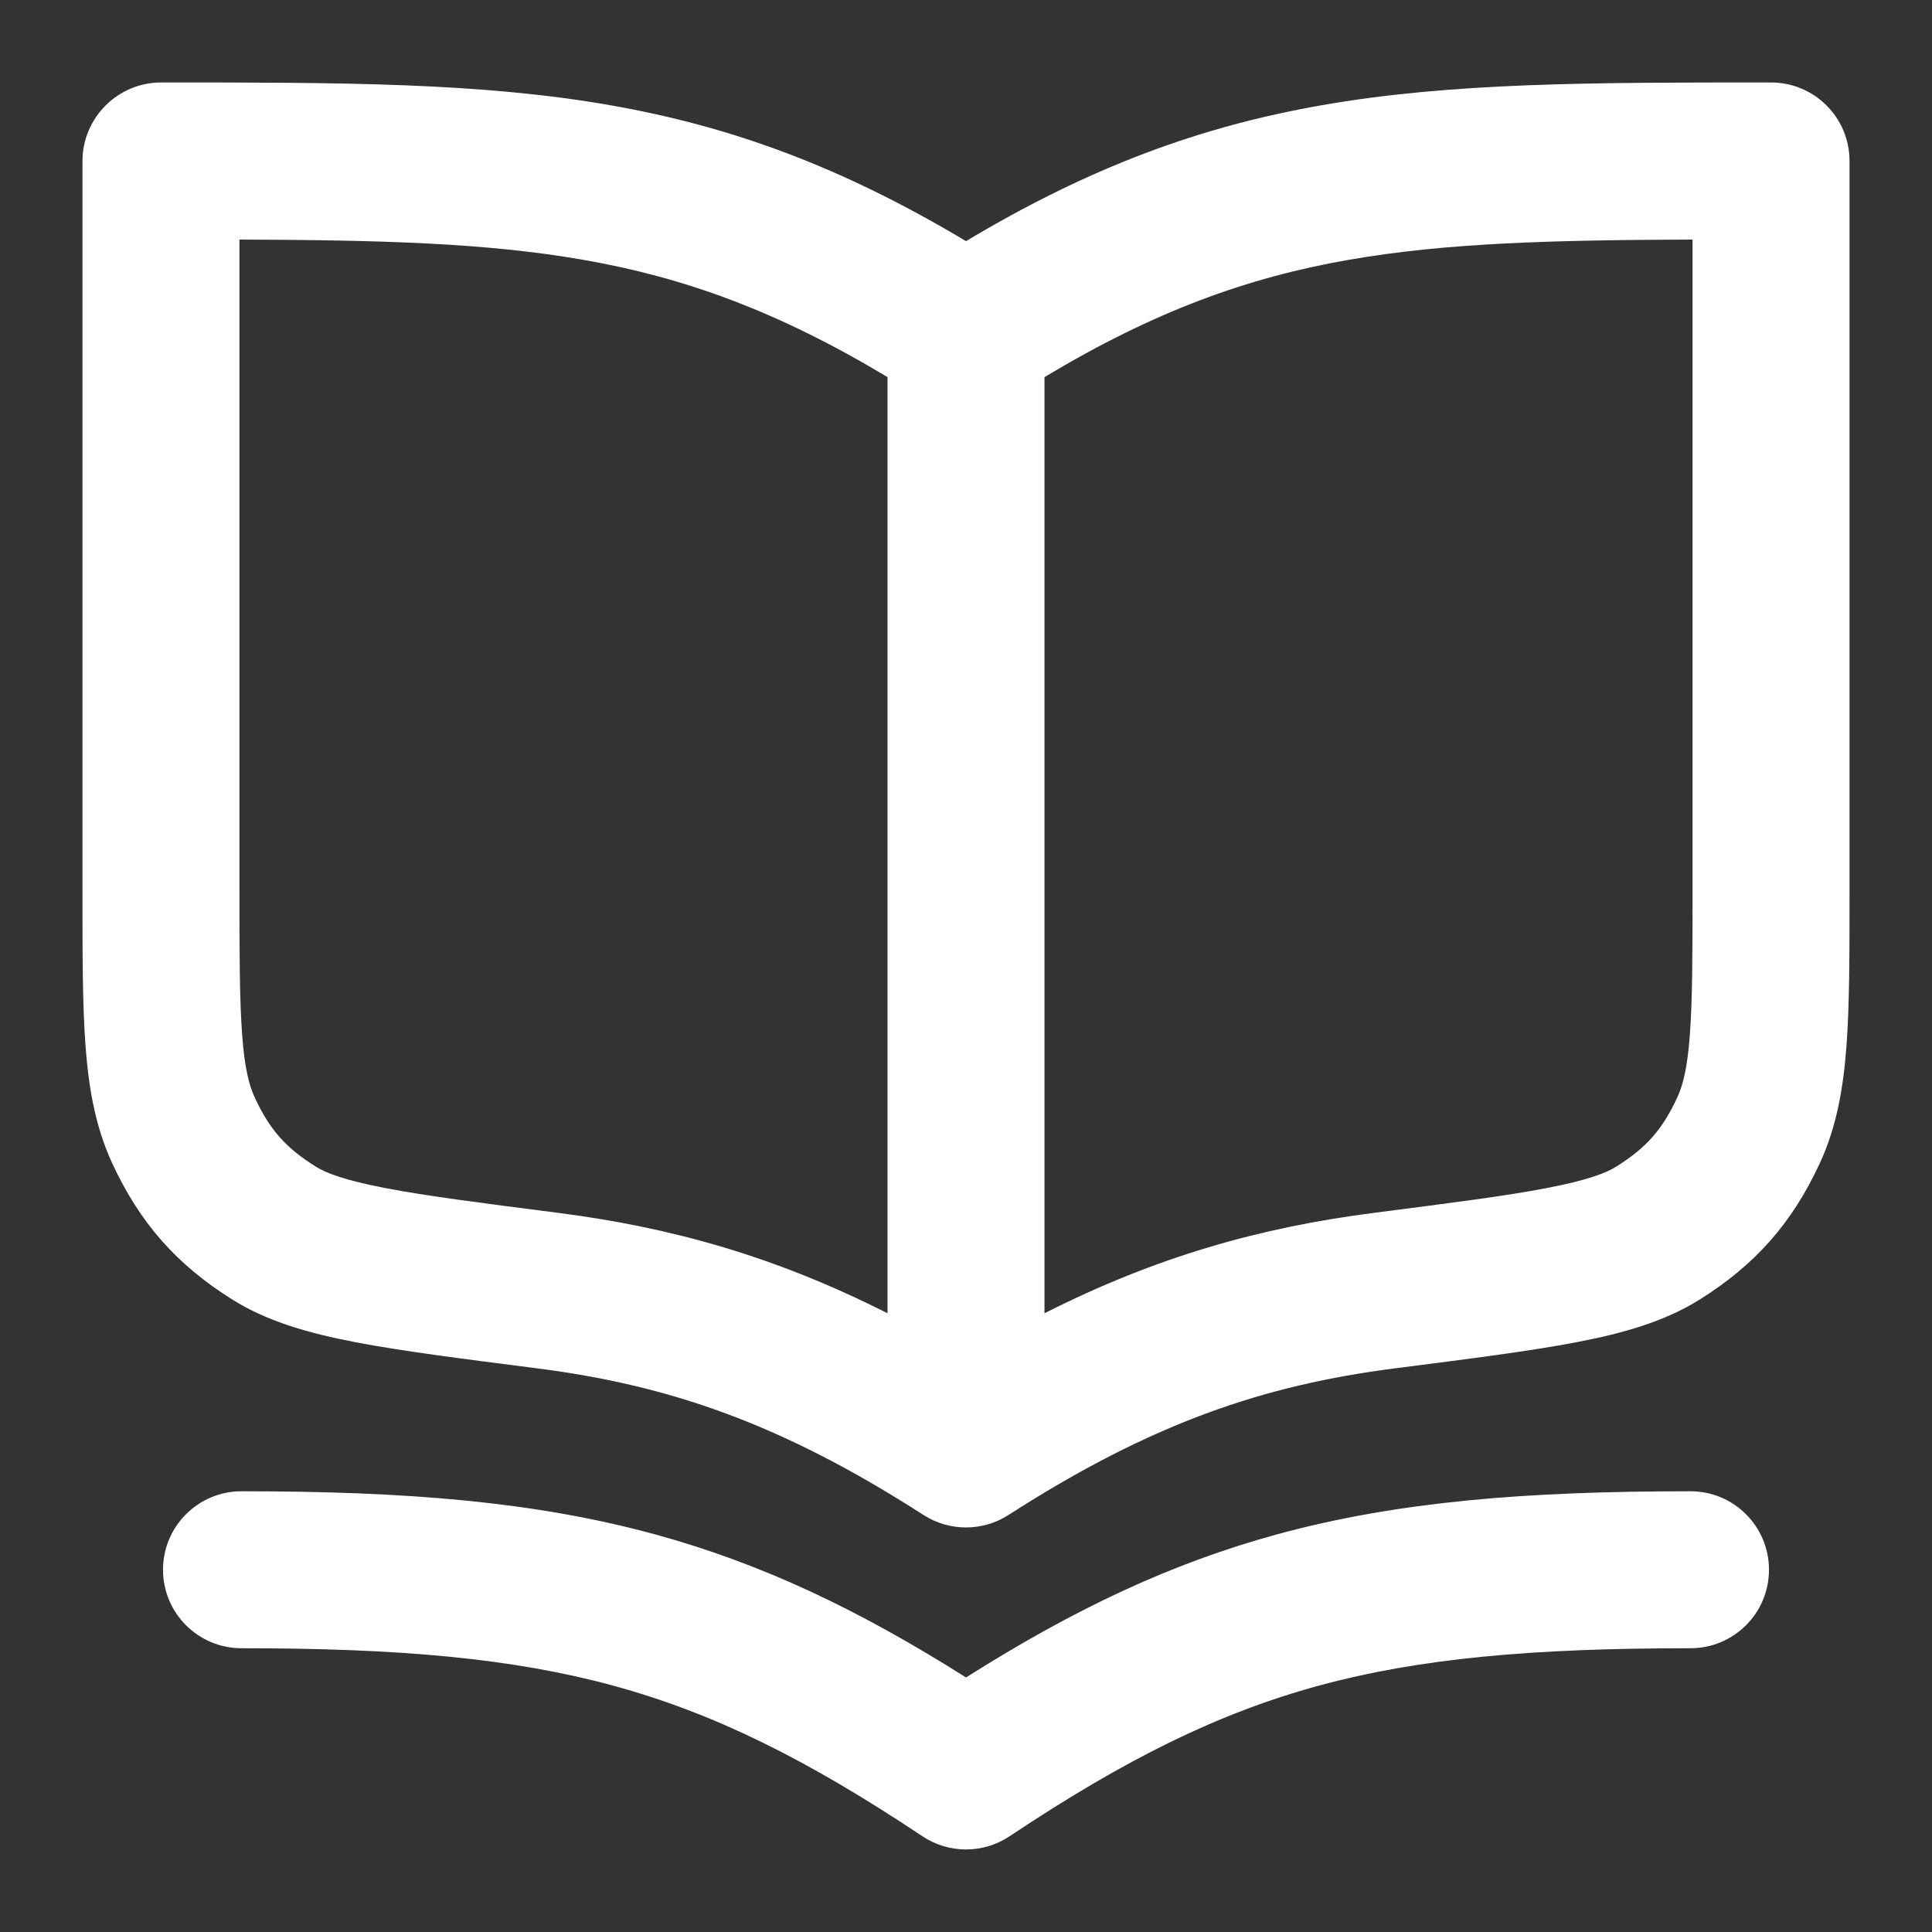<svg width="16" height="16" viewBox="0 0 16 16" fill="none" xmlns="http://www.w3.org/2000/svg">
<rect x="0" y="0" width="16" height="16" fill="#333333" stroke="none"/>
<path fill-rule="evenodd" clip-rule="evenodd" d="M5.057 0.872C6.057 1.047 6.972 1.382 8 1.997C9.028 1.382 9.943 1.047 10.943 0.872C12.018 0.683 13.178 0.683 14.621 0.683L14.667 0.683C15.026 0.683 15.317 0.974 15.317 1.333V7.371V7.396C15.317 7.904 15.317 8.321 15.292 8.659C15.266 9.008 15.211 9.329 15.072 9.631C14.842 10.128 14.539 10.472 14.075 10.763C13.783 10.946 13.436 11.043 13.054 11.116C12.673 11.189 12.185 11.251 11.576 11.329L11.553 11.332C10.465 11.471 9.534 11.786 8.351 12.547C8.137 12.684 7.863 12.684 7.649 12.547C6.466 11.786 5.535 11.471 4.447 11.332L4.424 11.329C3.815 11.251 3.327 11.189 2.946 11.116C2.564 11.043 2.217 10.946 1.925 10.763C1.461 10.472 1.158 10.128 0.928 9.631C0.789 9.329 0.734 9.008 0.708 8.659C0.683 8.321 0.683 7.904 0.683 7.396V7.396L0.683 7.371V1.333C0.683 1.161 0.752 0.996 0.874 0.874C0.996 0.752 1.161 0.683 1.333 0.683L1.379 0.683C2.822 0.683 3.982 0.683 5.057 0.872ZM4.832 2.152C5.667 2.298 6.437 2.575 7.35 3.123V10.876C6.425 10.408 5.567 10.165 4.612 10.043C3.974 9.961 3.527 9.904 3.191 9.839C2.851 9.774 2.697 9.713 2.616 9.662C2.365 9.505 2.232 9.354 2.108 9.085C2.063 8.987 2.025 8.844 2.005 8.564C1.984 8.279 1.983 7.91 1.983 7.371V1.984C3.147 1.988 4.025 2.011 4.832 2.152ZM11.388 10.043C10.433 10.165 9.575 10.408 8.65 10.876V3.123C9.563 2.575 10.333 2.298 11.168 2.152C11.975 2.011 12.853 1.988 14.017 1.984V7.371C14.017 7.91 14.016 8.279 13.995 8.564C13.975 8.844 13.937 8.987 13.892 9.085C13.768 9.354 13.635 9.505 13.384 9.662C13.303 9.713 13.149 9.774 12.809 9.839C12.473 9.904 12.026 9.961 11.388 10.043ZM2 12.35C1.641 12.35 1.35 12.641 1.35 13C1.35 13.359 1.641 13.65 2 13.65C3.311 13.65 4.244 13.733 5.079 13.96C5.907 14.186 6.676 14.565 7.639 15.207C7.858 15.353 8.142 15.353 8.361 15.207C9.324 14.565 10.093 14.186 10.921 13.96C11.756 13.733 12.689 13.65 14 13.65C14.359 13.65 14.65 13.359 14.65 13C14.65 12.641 14.359 12.35 14 12.35C12.644 12.35 11.577 12.434 10.579 12.706C9.692 12.948 8.889 13.33 8 13.892C7.111 13.33 6.308 12.948 5.421 12.706C4.423 12.434 3.356 12.35 2 12.35Z" fill="white"/>
</svg>
